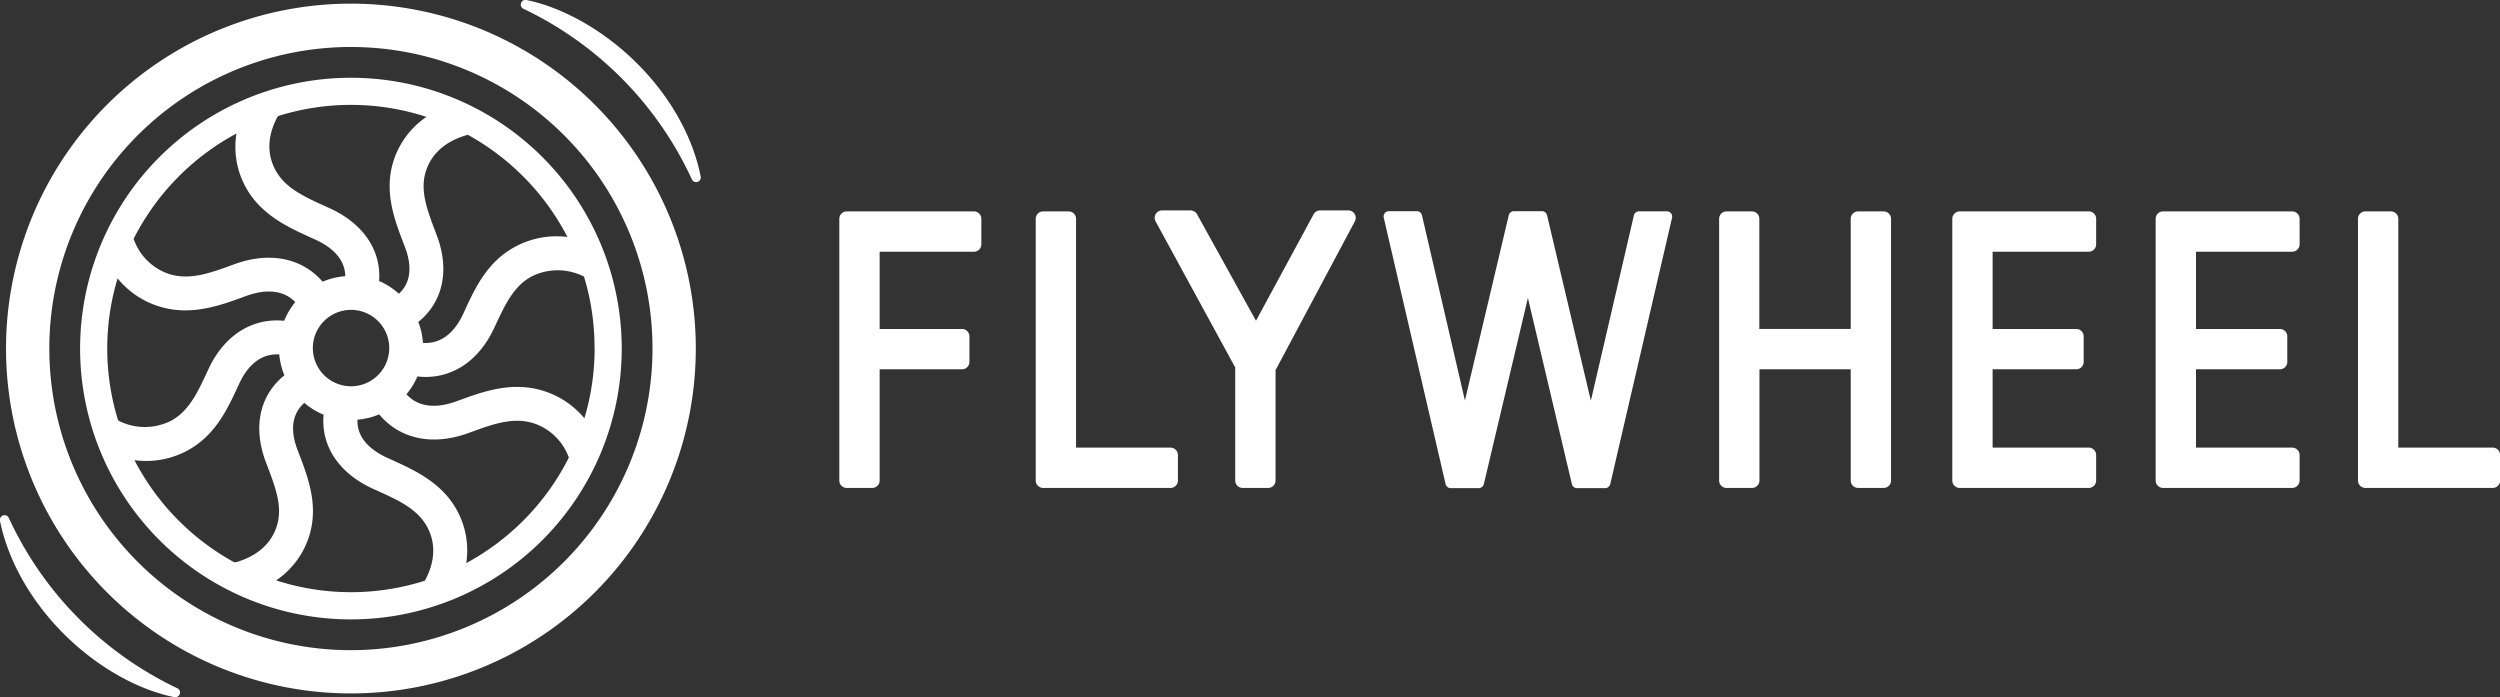 <svg id="Layer_1" data-name="Layer 1" xmlns="http://www.w3.org/2000/svg" viewBox="0 0 588.96 164.24"><rect x="0" y="0" width="588.96" height="164.24" fill="#333333" stroke="none"/><defs><style>.cls-1{fill:#fff;}</style></defs><title>flywheel_logo_horz_white</title><path class="cls-1" d="M82.67,18.32a63.8,63.8,0,1,0,63.8,63.8A63.8,63.8,0,0,0,82.67,18.32Zm-17.09,9a57.24,57.24,0,0,1,34.88.22,19.82,19.82,0,0,0-7.69,10.17c-2.41,7.3.13,14,2.38,19.84l0.25,0.65c1.32,3.46,1.94,7.92-1.43,11a17,17,0,0,0-4.66-3c0.53-7.19-3.68-13.54-11.72-17.18l-0.65-.29c-5.29-2.39-9.85-4.45-12.13-8.82-2.48-4.75-1.07-9.35.55-12.37ZM91.7,82a9,9,0,1,1-9-9A9,9,0,0,1,91.7,82Zm-36-50.5a19.65,19.65,0,0,0,2,12.24c3.56,6.82,10.13,9.79,15.93,12.41l0.64,0.29c3.4,1.54,7,4.22,7.07,8.63A16.9,16.9,0,0,0,76,66.36c-4.78-5.52-12.33-7.15-20.61-4.18l-0.66.24c-5.44,2-10.15,3.65-14.95,2.11a13.3,13.3,0,0,1-8.3-8.27A57.78,57.78,0,0,1,55.68,31.47ZM27.81,99a57.34,57.34,0,0,1-.11-33.42,20.42,20.42,0,0,0,9.59,6.55c7.39,2.38,14.15,0,20.11-2.19l0.66-.24c3.6-1.29,8.23-1.89,11.5,1.47a17,17,0,0,0-2.61,4.4c-7.47-.74-14.08,3.35-17.82,11.34l-0.29.63c-2.39,5.13-4.46,9.56-8.9,11.76A13.72,13.72,0,0,1,28,99.15Zm27.36,33.46a57.79,57.79,0,0,1-23.49-24.05,21.72,21.72,0,0,0,2.73.18,20.36,20.36,0,0,0,9.08-2.11c7-3.44,10-9.87,12.61-15.55l0.29-.62c1.61-3.44,4.5-7.11,9.4-6.81A16.89,16.89,0,0,0,67,88.42c-5.81,4.67-7.51,12.2-4.34,20.51l0.25,0.65c2,5.3,3.77,9.88,2.26,14.48-1.67,5.07-6,7.33-9.4,8.34ZM100,136.83a57.26,57.26,0,0,1-34.94-.1,19.81,19.81,0,0,0,7.69-10.17c2.41-7.3-.13-14-2.38-19.84l-0.25-.64c-1.34-3.51-2-8,1.57-11.17a17,17,0,0,0,4.55,2.79c-0.67,7.31,3.55,13.79,11.7,17.48l0.65,0.29c5.29,2.39,9.85,4.45,12.13,8.82,2.48,4.75,1.07,9.35-.55,12.37A0.36,0.36,0,0,1,100,136.83Zm9.84-4.17a19.64,19.64,0,0,0-2-12.09c-3.56-6.82-10.13-9.79-15.93-12.41l-0.64-.29c-3.49-1.58-7.22-4.37-7.06-9a16.9,16.9,0,0,0,5.12-1.25c4.77,5.74,12.43,7.48,20.85,4.46l0.67-.24c5.44-2,10.15-3.65,14.94-2.1a13.24,13.24,0,0,1,8.22,8.06A57.78,57.78,0,0,1,109.82,132.67Zm30.24-50.55a57.2,57.2,0,0,1-2.41,16.43,20.41,20.41,0,0,0-9.46-6.4c-7.39-2.38-14.15,0-20.1,2.19l-0.66.24c-3.67,1.32-8.42,1.91-11.7-1.69a17,17,0,0,0,2.59-4.2,17.44,17.44,0,0,0,1.94.12c6.76,0,12.65-4.07,16.1-11.45l0.3-.63c2.39-5.13,4.46-9.56,8.9-11.76a13.72,13.72,0,0,1,12,.2A57.2,57.2,0,0,1,140.06,82.11ZM122,57.8c-7,3.44-10,9.87-12.6,15.54l-0.29.63c-1.62,3.46-4.53,7.15-9.47,6.81a16.89,16.89,0,0,0-1.09-4.93c5.79-4.68,7.48-12.19,4.32-20.49l-0.25-.66c-2-5.3-3.77-9.88-2.25-14.48,1.67-5.07,6-7.33,9.4-8.34l0.44-.12a57.79,57.79,0,0,1,23.47,24.07A20.53,20.53,0,0,0,122,57.8Z"/><path class="cls-1" d="M82.67,0.86a81.25,81.25,0,1,0,81.25,81.25A81.25,81.25,0,0,0,82.67.86Zm0,152.31a71.05,71.05,0,1,1,71.05-71.05A71.13,71.13,0,0,1,82.67,153.17Z"/><path class="cls-1" d="M150.24,15.1C142.62,7.42,132.82,1.78,124,0a1.1,1.1,0,0,0-.67,2.08A82.81,82.81,0,0,1,163,42.27a1.1,1.1,0,0,0,2.08-.66C163.23,32.3,158,22.89,150.24,15.1Z"/><path class="cls-1" d="M41.77,162.14A82.82,82.82,0,0,1,2.07,122a1.1,1.1,0,0,0-2.08.66c1.87,9.3,7.15,18.72,14.87,26.5s17.42,13.32,26.24,15.08l0.22,0A1.1,1.1,0,0,0,41.77,162.14Z"/><path class="cls-1" d="M229.48,49.8h-30a1.75,1.75,0,0,0-1.75,1.75V113.2a1.75,1.75,0,0,0,1.75,1.75h6a1.75,1.75,0,0,0,1.75-1.75V87h19.4a1.75,1.75,0,0,0,1.75-1.75v-6a1.75,1.75,0,0,0-1.75-1.75h-19.4V59.3h22.21a1.75,1.75,0,0,0,1.75-1.75v-6A1.75,1.75,0,0,0,229.48,49.8Z"/><path class="cls-1" d="M275.71,105.45H253.5V51.55a1.75,1.75,0,0,0-1.75-1.75h-6A1.75,1.75,0,0,0,244,51.55V113.2a1.75,1.75,0,0,0,1.75,1.75h30a1.75,1.75,0,0,0,1.75-1.75v-6A1.75,1.75,0,0,0,275.71,105.45Z"/><path class="cls-1" d="M317.64,49.57H311a1.75,1.75,0,0,0-1.54.92L295.89,75.56,282,50.47a1.75,1.75,0,0,0-1.53-.9h-6.69a1.75,1.75,0,0,0-1.54,2.59L291,86.58V113.2a1.75,1.75,0,0,0,1.75,1.75h6a1.75,1.75,0,0,0,1.75-1.75v-26l18.68-35.05A1.75,1.75,0,0,0,317.64,49.57Z"/><path class="cls-1" d="M587.24,105.45H565V51.55a1.75,1.75,0,0,0-1.75-1.75h-6a1.75,1.75,0,0,0-1.75,1.75V113.2a1.75,1.75,0,0,0,1.75,1.75h30A1.75,1.75,0,0,0,589,113.2v-6A1.75,1.75,0,0,0,587.24,105.45Z"/><path class="cls-1" d="M443.7,49.8h-6A1.75,1.75,0,0,0,436,51.55V77.49H414.47V51.55a1.75,1.75,0,0,0-1.75-1.75h-6A1.75,1.75,0,0,0,405,51.55V113.2a1.75,1.75,0,0,0,1.75,1.75h6a1.75,1.75,0,0,0,1.75-1.75V87H436V113.2a1.75,1.75,0,0,0,1.75,1.75h6a1.75,1.75,0,0,0,1.75-1.75V51.55A1.75,1.75,0,0,0,443.7,49.8Z"/><path class="cls-1" d="M492.07,49.8H461.68a1.75,1.75,0,0,0-1.75,1.75V113.2a1.75,1.75,0,0,0,1.75,1.75h30.39a1.75,1.75,0,0,0,1.75-1.75v-6a1.75,1.75,0,0,0-1.75-1.75H469.43V87h19.7a1.75,1.75,0,0,0,1.75-1.75v-6a1.75,1.75,0,0,0-1.75-1.75h-19.7V59.3h22.64a1.75,1.75,0,0,0,1.75-1.75v-6A1.75,1.75,0,0,0,492.07,49.8Z"/><path class="cls-1" d="M540,49.8H509.59a1.75,1.75,0,0,0-1.75,1.75V113.2a1.75,1.75,0,0,0,1.75,1.75H540a1.75,1.75,0,0,0,1.75-1.75v-6a1.75,1.75,0,0,0-1.75-1.75H517.34V87H537.1a1.75,1.75,0,0,0,1.75-1.75v-6a1.75,1.75,0,0,0-1.75-1.75H517.34V59.3H540a1.75,1.75,0,0,0,1.75-1.75v-6A1.75,1.75,0,0,0,540,49.8Z"/><path class="cls-1" d="M392.7,49.78h-6.57a1.25,1.25,0,0,0-1.22,1L374.78,94.4,364.47,50.75a1.25,1.25,0,0,0-1.22-1h-6.6a1.25,1.25,0,0,0-1.22,1L345.11,94.34,335,50.75a1.25,1.25,0,0,0-1.22-1h-6.57A1.25,1.25,0,0,0,326,51.32L340.55,114a1.25,1.25,0,0,0,1.23,1h6.58a1.25,1.25,0,0,0,1.22-1l10.37-43.8,10.35,43.8a1.25,1.25,0,0,0,1.22,1h6.62a1.25,1.25,0,0,0,1.22-1l14.57-62.79A1.25,1.25,0,0,0,392.7,49.78Z"/></svg>